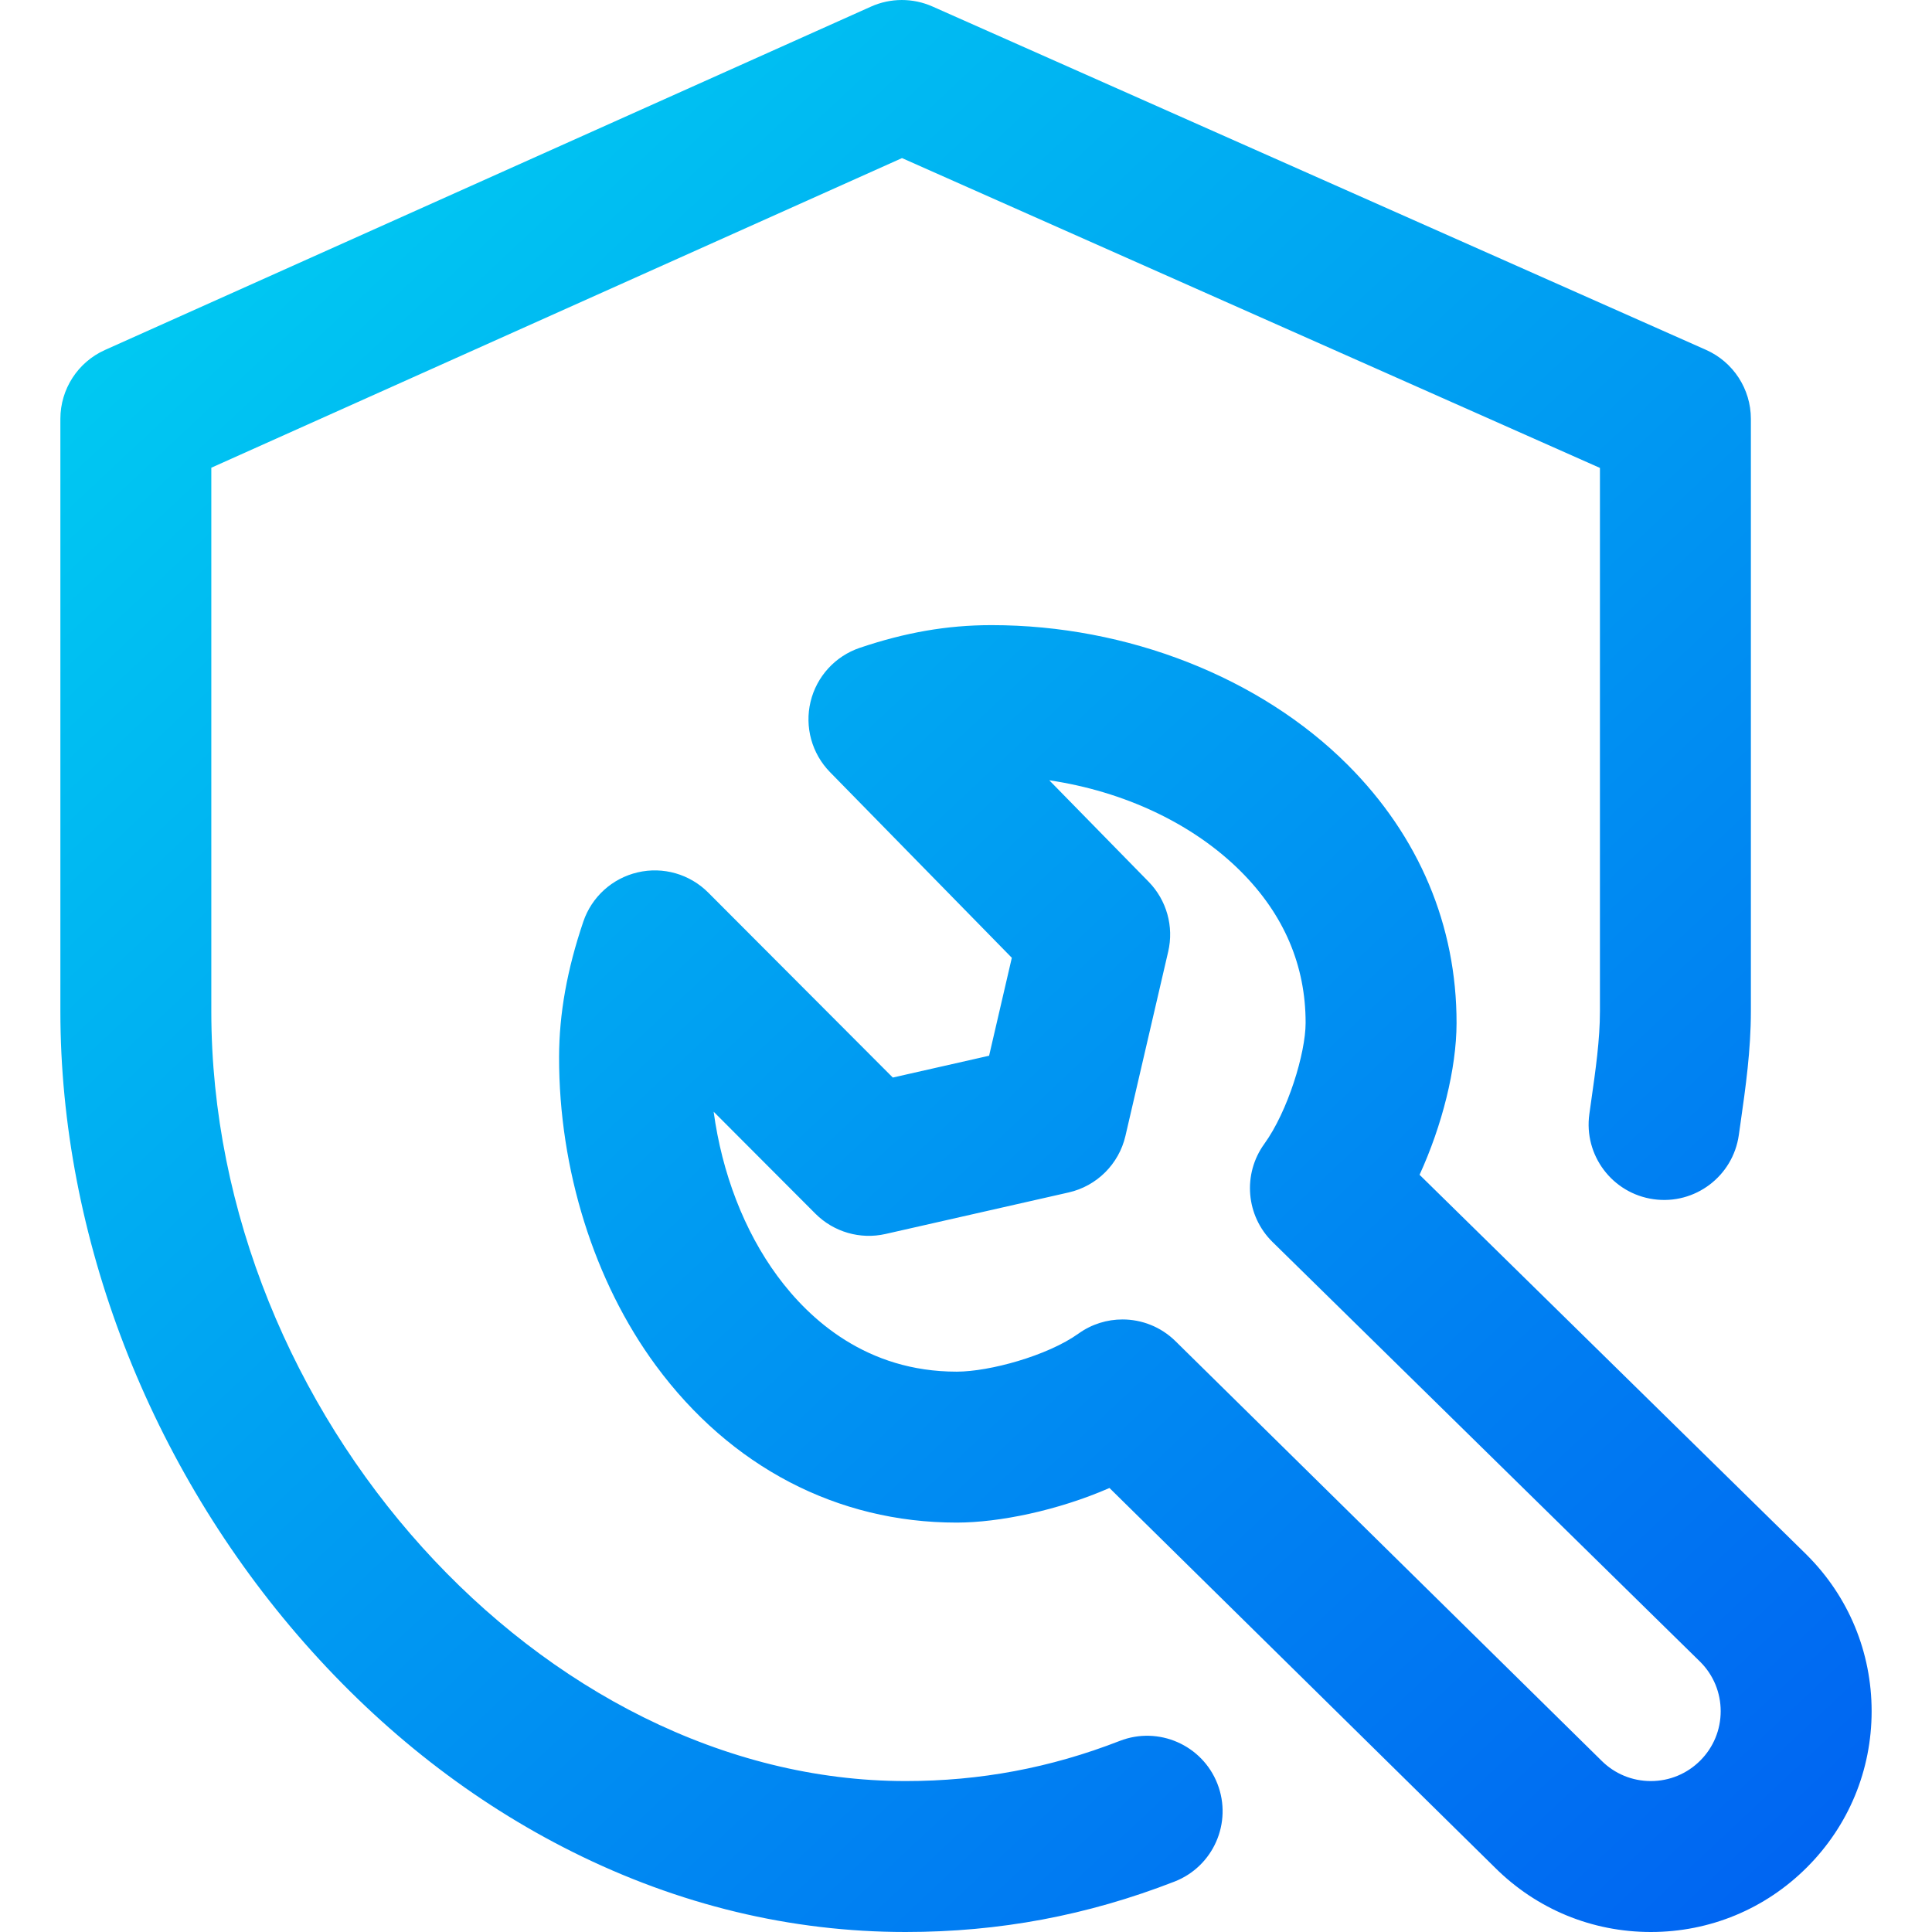 <svg width="88" height="88" viewBox="0 0 88 88" fill="none" xmlns="http://www.w3.org/2000/svg">
<g clip-path="url(#clip0)">
<path d="M55.454 81.254C56.142 83.023 55.265 85.016 53.496 85.704C49.523 87.249 45.517 88 41.25 88C36.027 88 30.918 86.77 26.065 84.345C21.535 82.081 17.434 78.885 13.877 74.846C6.806 66.817 2.75 56.325 2.75 46.062V19.078C2.75 17.724 3.545 16.495 4.781 15.941L39.672 0.301C40.562 -0.098 41.581 -0.1 42.473 0.296L77.707 15.936C78.949 16.488 79.75 17.719 79.75 19.078V46.062C79.75 47.842 79.51 49.528 79.278 51.157L79.201 51.697C78.937 53.577 77.198 54.888 75.319 54.623C73.439 54.359 72.129 52.621 72.393 50.741L72.471 50.187C72.679 48.73 72.875 47.355 72.875 46.062V21.313L41.085 7.201L9.625 21.304V46.062C9.625 64.413 24.699 81.125 41.25 81.125C44.649 81.125 47.84 80.527 51.004 79.296C52.773 78.608 54.766 79.485 55.454 81.254ZM85.25 77.943C85.25 80.629 84.204 83.155 82.304 85.054C80.405 86.954 77.879 88 75.193 88C72.511 88 69.99 86.957 68.091 85.064L50.535 67.776C48.163 68.811 45.499 69.348 43.599 69.352C43.589 69.352 43.579 69.352 43.57 69.352C38.137 69.352 33.275 66.813 29.875 62.2C27.064 58.387 25.457 53.263 25.465 48.142C25.469 46.172 25.83 44.156 26.57 41.977C26.952 40.852 27.888 40.004 29.046 39.735C30.204 39.465 31.418 39.813 32.258 40.655L40.666 49.081L45.052 48.087L46.087 43.626L37.806 35.17C36.979 34.325 36.644 33.114 36.919 31.965C37.194 30.815 38.041 29.887 39.161 29.508C41.241 28.806 43.139 28.477 45.134 28.474C45.147 28.474 45.16 28.474 45.173 28.474C51.342 28.474 57.397 30.849 61.381 34.833C64.635 38.087 66.351 42.158 66.344 46.606C66.34 48.687 65.683 51.273 64.659 53.51L82.282 70.809C82.289 70.817 82.297 70.824 82.304 70.832C84.204 72.731 85.25 75.257 85.25 77.943ZM78.375 77.943C78.375 77.098 78.047 76.302 77.452 75.703L57.963 56.572C56.75 55.38 56.59 53.481 57.587 52.103C58.661 50.618 59.467 47.971 59.469 46.595C59.473 43.977 58.481 41.655 56.52 39.694C54.346 37.52 51.203 36.046 47.793 35.541L52.318 40.162C53.139 41.001 53.476 42.201 53.21 43.344L51.262 51.739C50.964 53.023 49.959 54.023 48.674 54.315L40.335 56.206C39.182 56.468 37.976 56.118 37.141 55.282L32.506 50.637C32.884 53.43 33.896 56.068 35.409 58.121C36.874 60.109 39.479 62.477 43.57 62.477C43.576 62.477 43.581 62.477 43.587 62.477C45.065 62.474 47.703 61.761 49.127 60.741C49.729 60.31 50.43 60.099 51.127 60.099C52.004 60.099 52.876 60.433 53.54 61.087L72.924 80.174C72.931 80.181 72.937 80.187 72.943 80.193C73.544 80.794 74.343 81.125 75.193 81.125C76.043 81.125 76.842 80.794 77.443 80.193C78.044 79.592 78.375 78.793 78.375 77.943Z" fill="url(#paint0_linear)"/>
</g>
<defs>
<linearGradient id="paint0_linear" x1="2.75" y1="4.14017e-06" x2="85.25" y2="88" gradientUnits="userSpaceOnUse">
<stop stop-color="#00D5F2"/>
<stop offset="1" stop-color="#0061F2"/>
</linearGradient>
<clipPath id="clip0">
<path d="M0 0H88V88H0V0Z" fill="white"/>
</clipPath>
</defs>
</svg>
